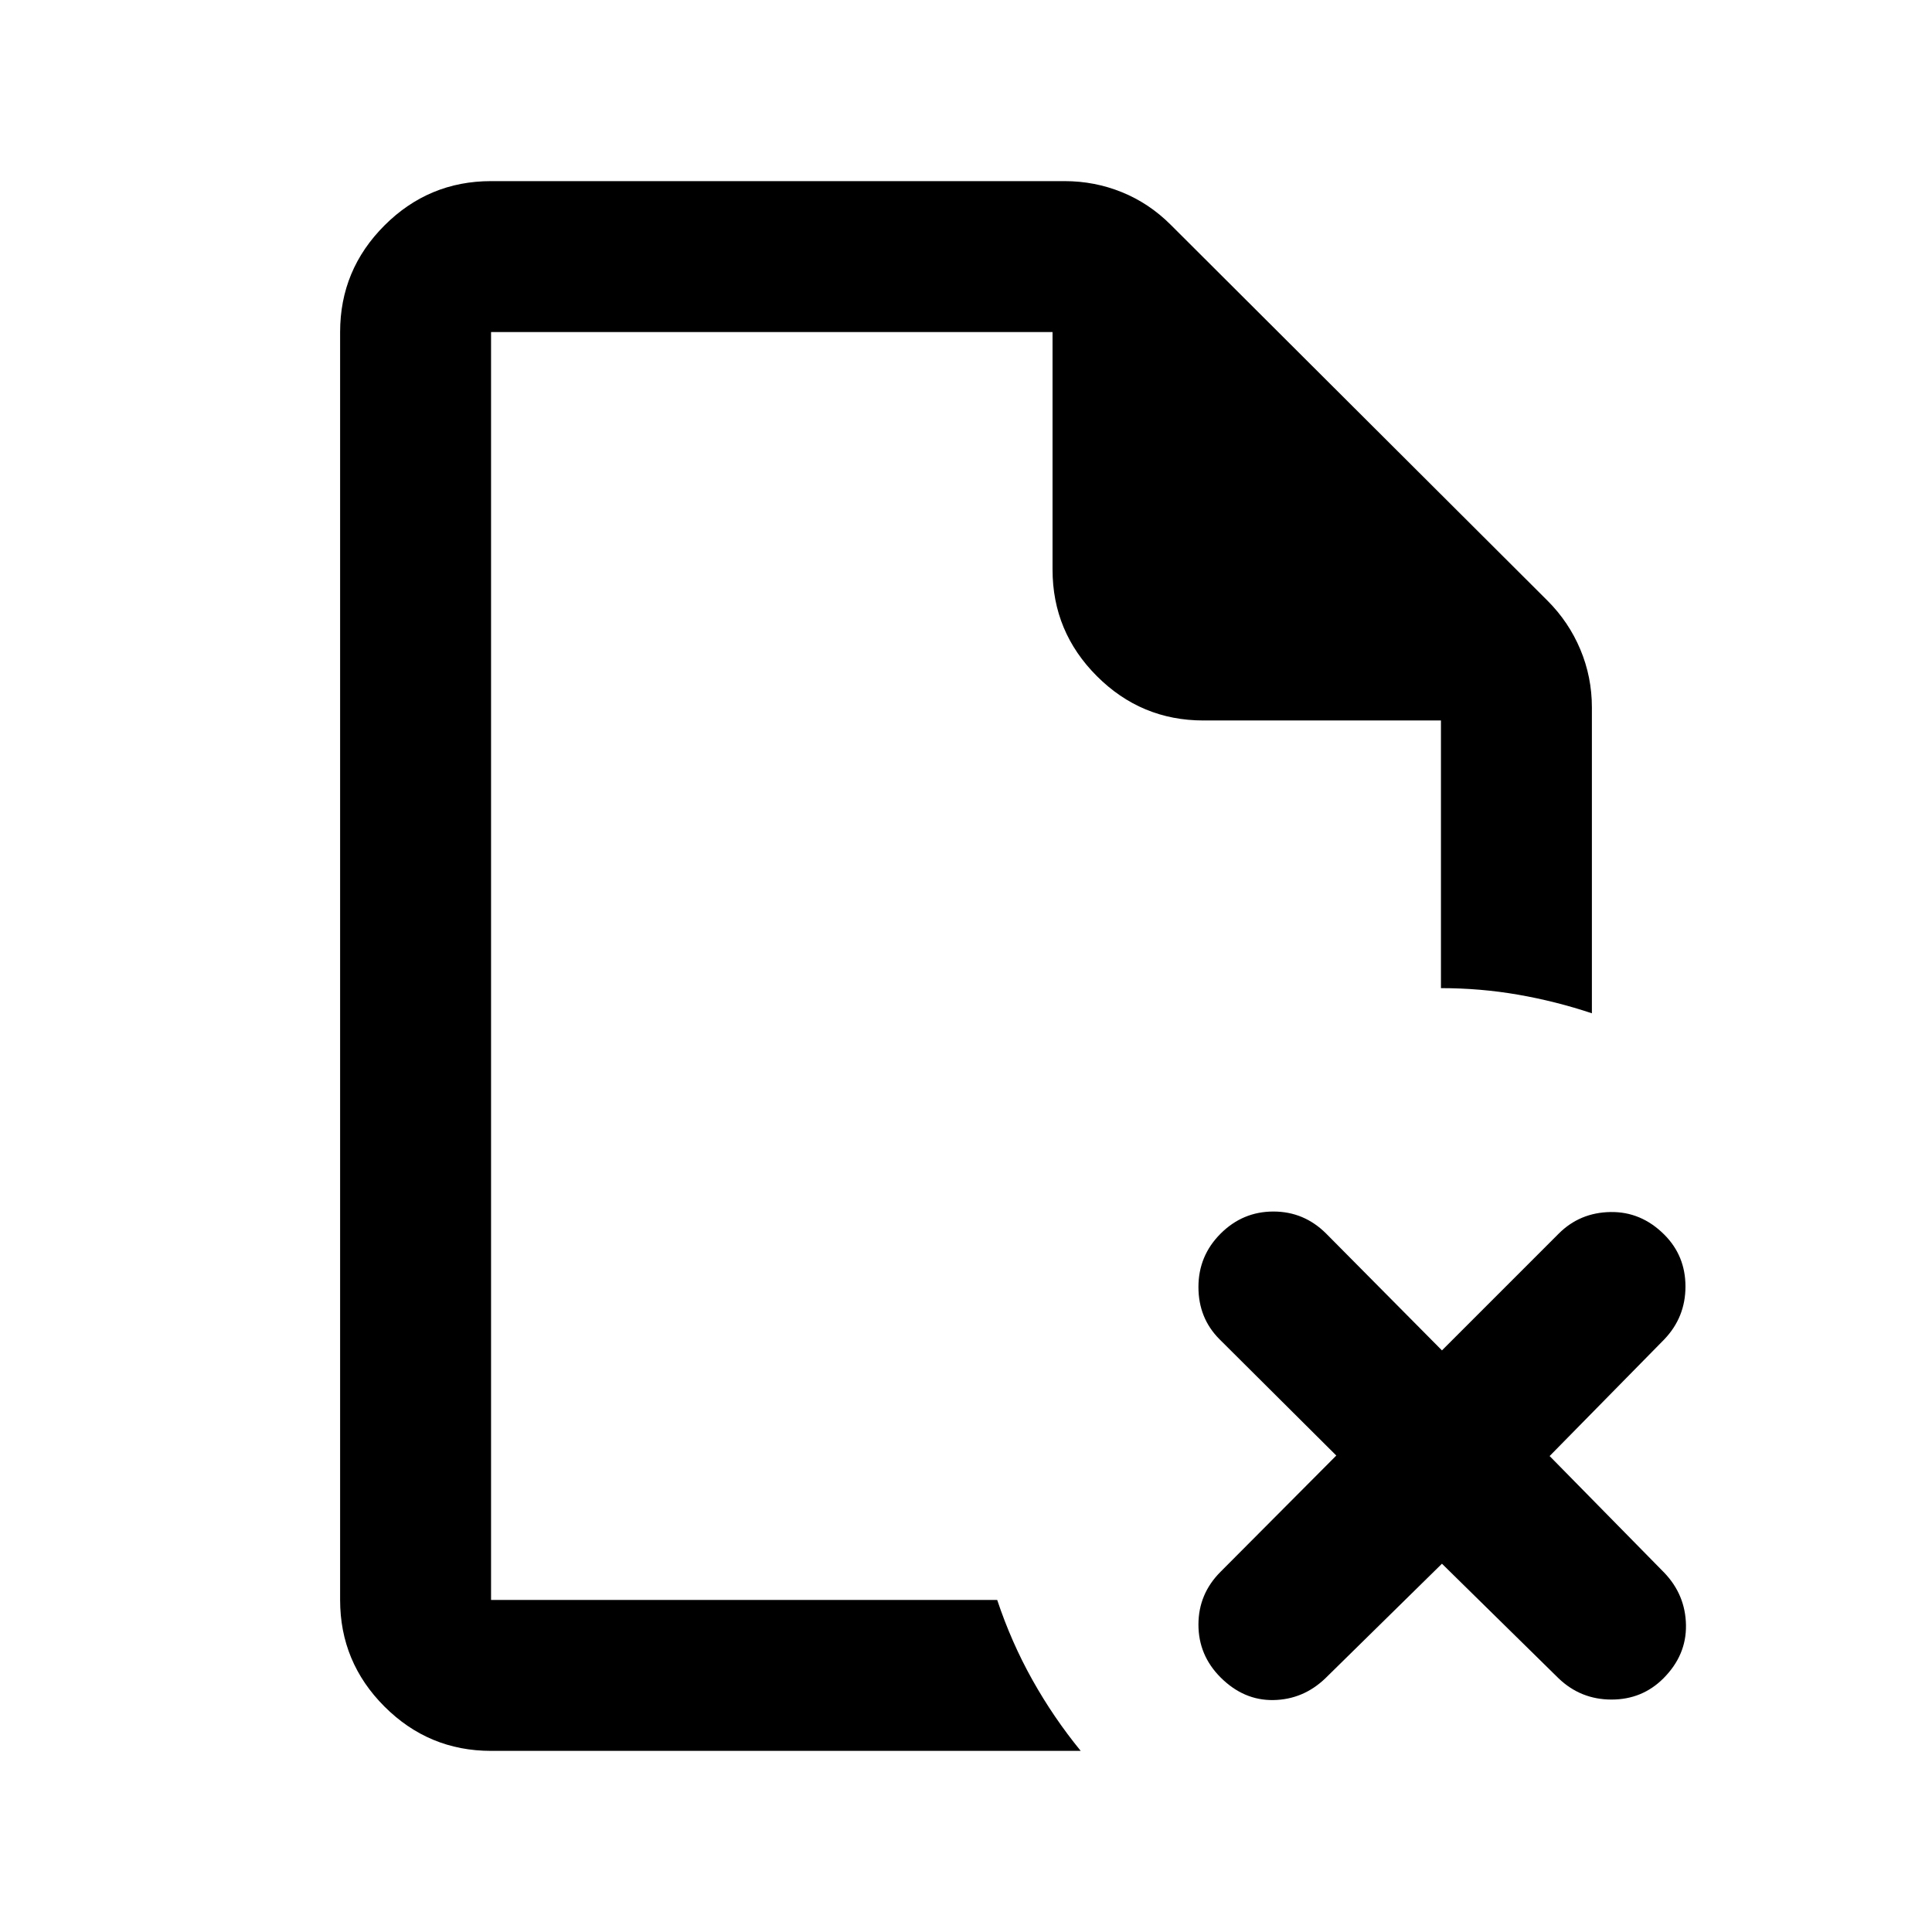 <svg xmlns="http://www.w3.org/2000/svg" height="24" viewBox="0 96 960 960" width="24"><path d="M244 261v193-193 630-8.5 8.5-630Zm0 705q-30.938 0-52.969-22.031Q169 921.938 169 891V261q0-30.938 22.031-52.969Q213.062 186 244 186h285q14.933 0 28.467 5.5Q571 197 581.618 207.593l187.264 186.814Q779.5 405 785.25 418.694 791 432.389 791 447.5v152q-18-6-36.689-9.25Q735.623 587 716 587V454H598q-30.938 0-52.969-22.031Q523 409.938 523 379V261H244v630h251.5q7 21 17.5 39.75T537 966H244Zm472.5-93-58 57q-11 10.5-25.75 10.75T606.5 929.5q-11-11-11-26.25t11-26.25l57.5-57.75-58-57.75q-10.5-10.5-10.5-26t11-26.5q11-11 26.25-11T659 709l57.5 58 58-58q10.5-10.5 25.75-10.75t26.728 11.228Q837.5 720 837.5 735.25q0 15.25-10.5 26.25l-57 58 57 58q10.5 11 10.75 26t-11.228 26.478Q816 940.5 800.75 940.5q-15.25 0-26.25-10.5l-58-57Z"/></svg>